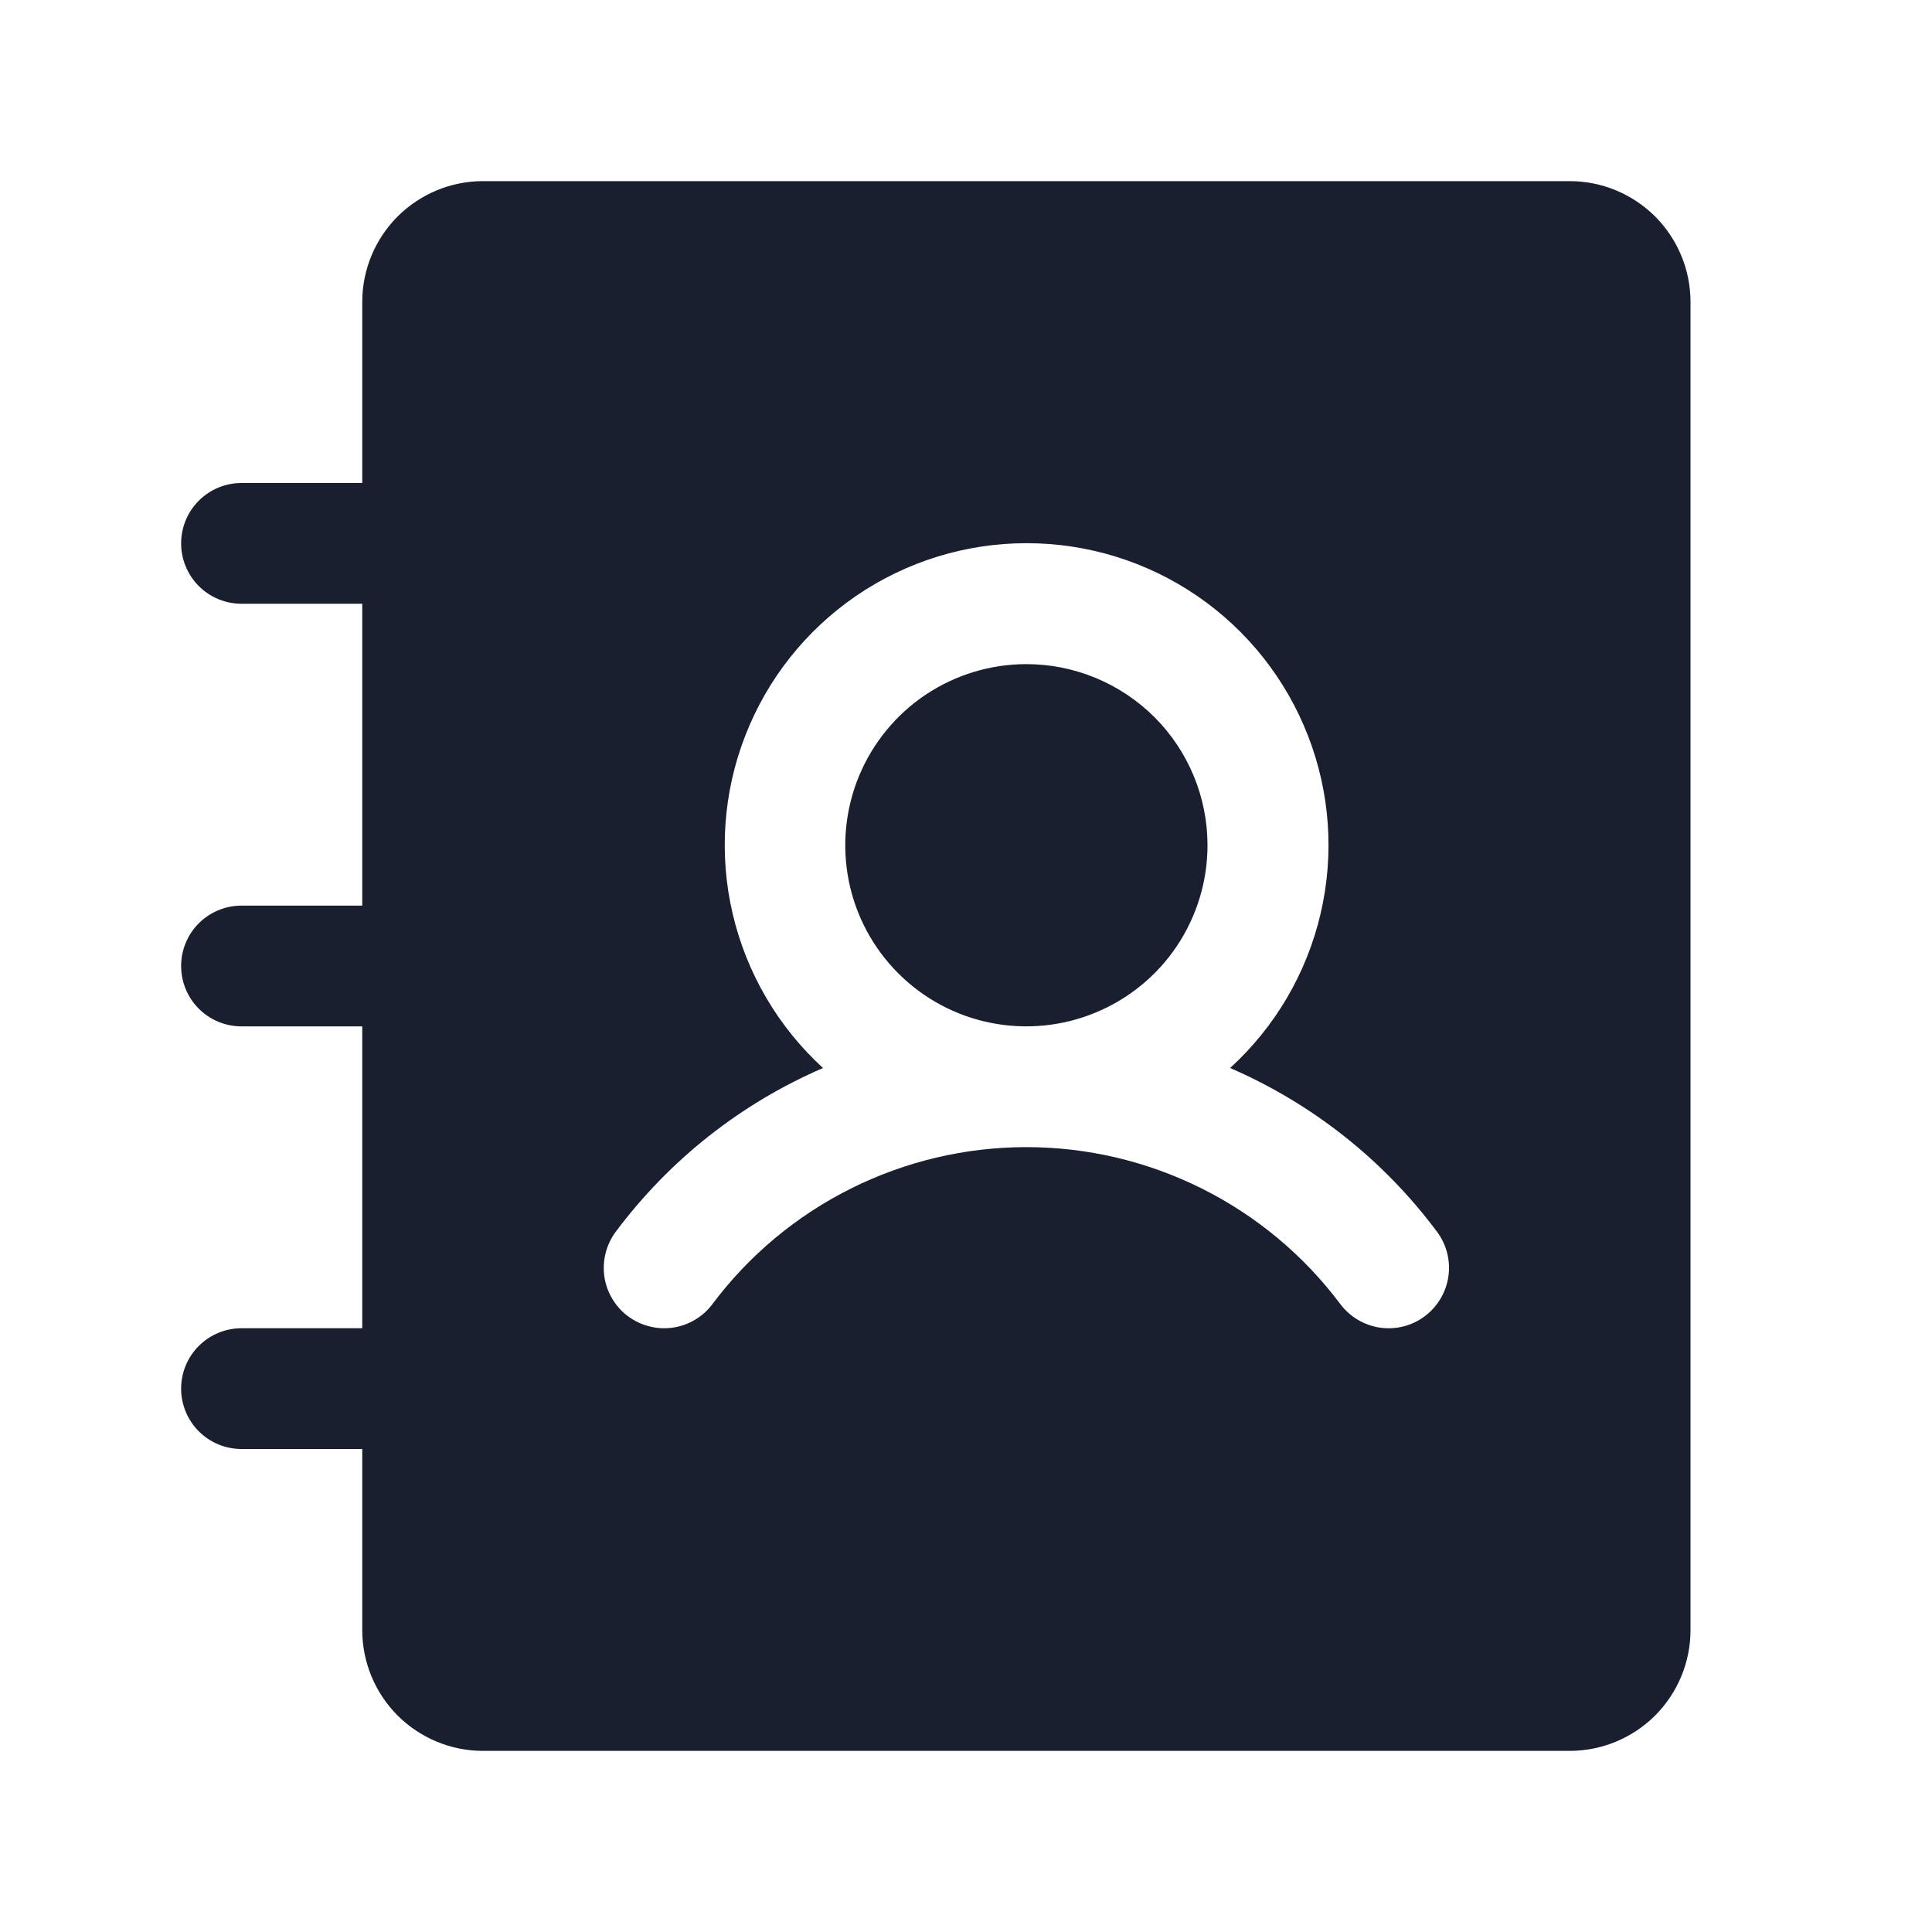 <svg width="20" height="20" viewBox="0 0 20 20" fill="none" xmlns="http://www.w3.org/2000/svg">
<path d="M12.5 8.75C12.5 9.121 12.39 9.483 12.184 9.792C11.978 10.1 11.685 10.34 11.342 10.482C11 10.624 10.623 10.661 10.259 10.589C9.895 10.517 9.561 10.338 9.299 10.076C9.037 9.814 8.858 9.48 8.786 9.116C8.714 8.752 8.751 8.375 8.893 8.032C9.035 7.69 9.275 7.397 9.583 7.191C9.892 6.985 10.254 6.875 10.625 6.875C11.122 6.875 11.599 7.073 11.951 7.424C12.303 7.776 12.5 8.253 12.5 8.75ZM17.5 3.125V16.875C17.5 17.206 17.368 17.524 17.134 17.759C16.899 17.993 16.581 18.125 16.25 18.125H5C4.668 18.125 4.351 17.993 4.116 17.759C3.882 17.524 3.75 17.206 3.75 16.875V15H2.5C2.334 15 2.175 14.934 2.058 14.817C1.941 14.7 1.875 14.541 1.875 14.375C1.875 14.209 1.941 14.05 2.058 13.933C2.175 13.816 2.334 13.75 2.5 13.75H3.75V10.625H2.5C2.334 10.625 2.175 10.559 2.058 10.442C1.941 10.325 1.875 10.166 1.875 10C1.875 9.834 1.941 9.675 2.058 9.558C2.175 9.441 2.334 9.375 2.5 9.375H3.75V6.25H2.5C2.334 6.25 2.175 6.184 2.058 6.067C1.941 5.95 1.875 5.791 1.875 5.625C1.875 5.459 1.941 5.3 2.058 5.183C2.175 5.066 2.334 5 2.5 5H3.75V3.125C3.75 2.793 3.882 2.476 4.116 2.241C4.351 2.007 4.668 1.875 5 1.875H16.25C16.581 1.875 16.899 2.007 17.134 2.241C17.368 2.476 17.5 2.793 17.5 3.125ZM14.875 12.75C14.322 12.008 13.584 11.424 12.734 11.056C13.2 10.631 13.526 10.075 13.67 9.461C13.814 8.848 13.769 8.205 13.541 7.618C13.313 7.03 12.913 6.525 12.393 6.169C11.873 5.813 11.258 5.623 10.627 5.623C9.997 5.623 9.382 5.813 8.862 6.169C8.342 6.525 7.942 7.03 7.714 7.618C7.486 8.205 7.441 8.848 7.585 9.461C7.729 10.075 8.055 10.631 8.52 11.056C7.669 11.423 6.93 12.007 6.375 12.75C6.326 12.816 6.29 12.89 6.27 12.97C6.249 13.049 6.245 13.132 6.256 13.213C6.268 13.295 6.295 13.373 6.337 13.443C6.379 13.514 6.434 13.576 6.5 13.625C6.566 13.674 6.64 13.71 6.72 13.73C6.799 13.751 6.882 13.755 6.963 13.744C7.045 13.732 7.123 13.705 7.193 13.663C7.264 13.621 7.326 13.566 7.375 13.5C7.753 12.995 8.244 12.586 8.808 12.304C9.372 12.022 9.994 11.875 10.625 11.875C11.256 11.875 11.878 12.022 12.442 12.304C13.006 12.586 13.497 12.995 13.875 13.5C13.975 13.633 14.123 13.72 14.287 13.744C14.451 13.767 14.617 13.725 14.75 13.625C14.883 13.525 14.97 13.377 14.994 13.213C15.017 13.049 14.975 12.883 14.875 12.75Z" fill="#191F2E"/>
</svg>
